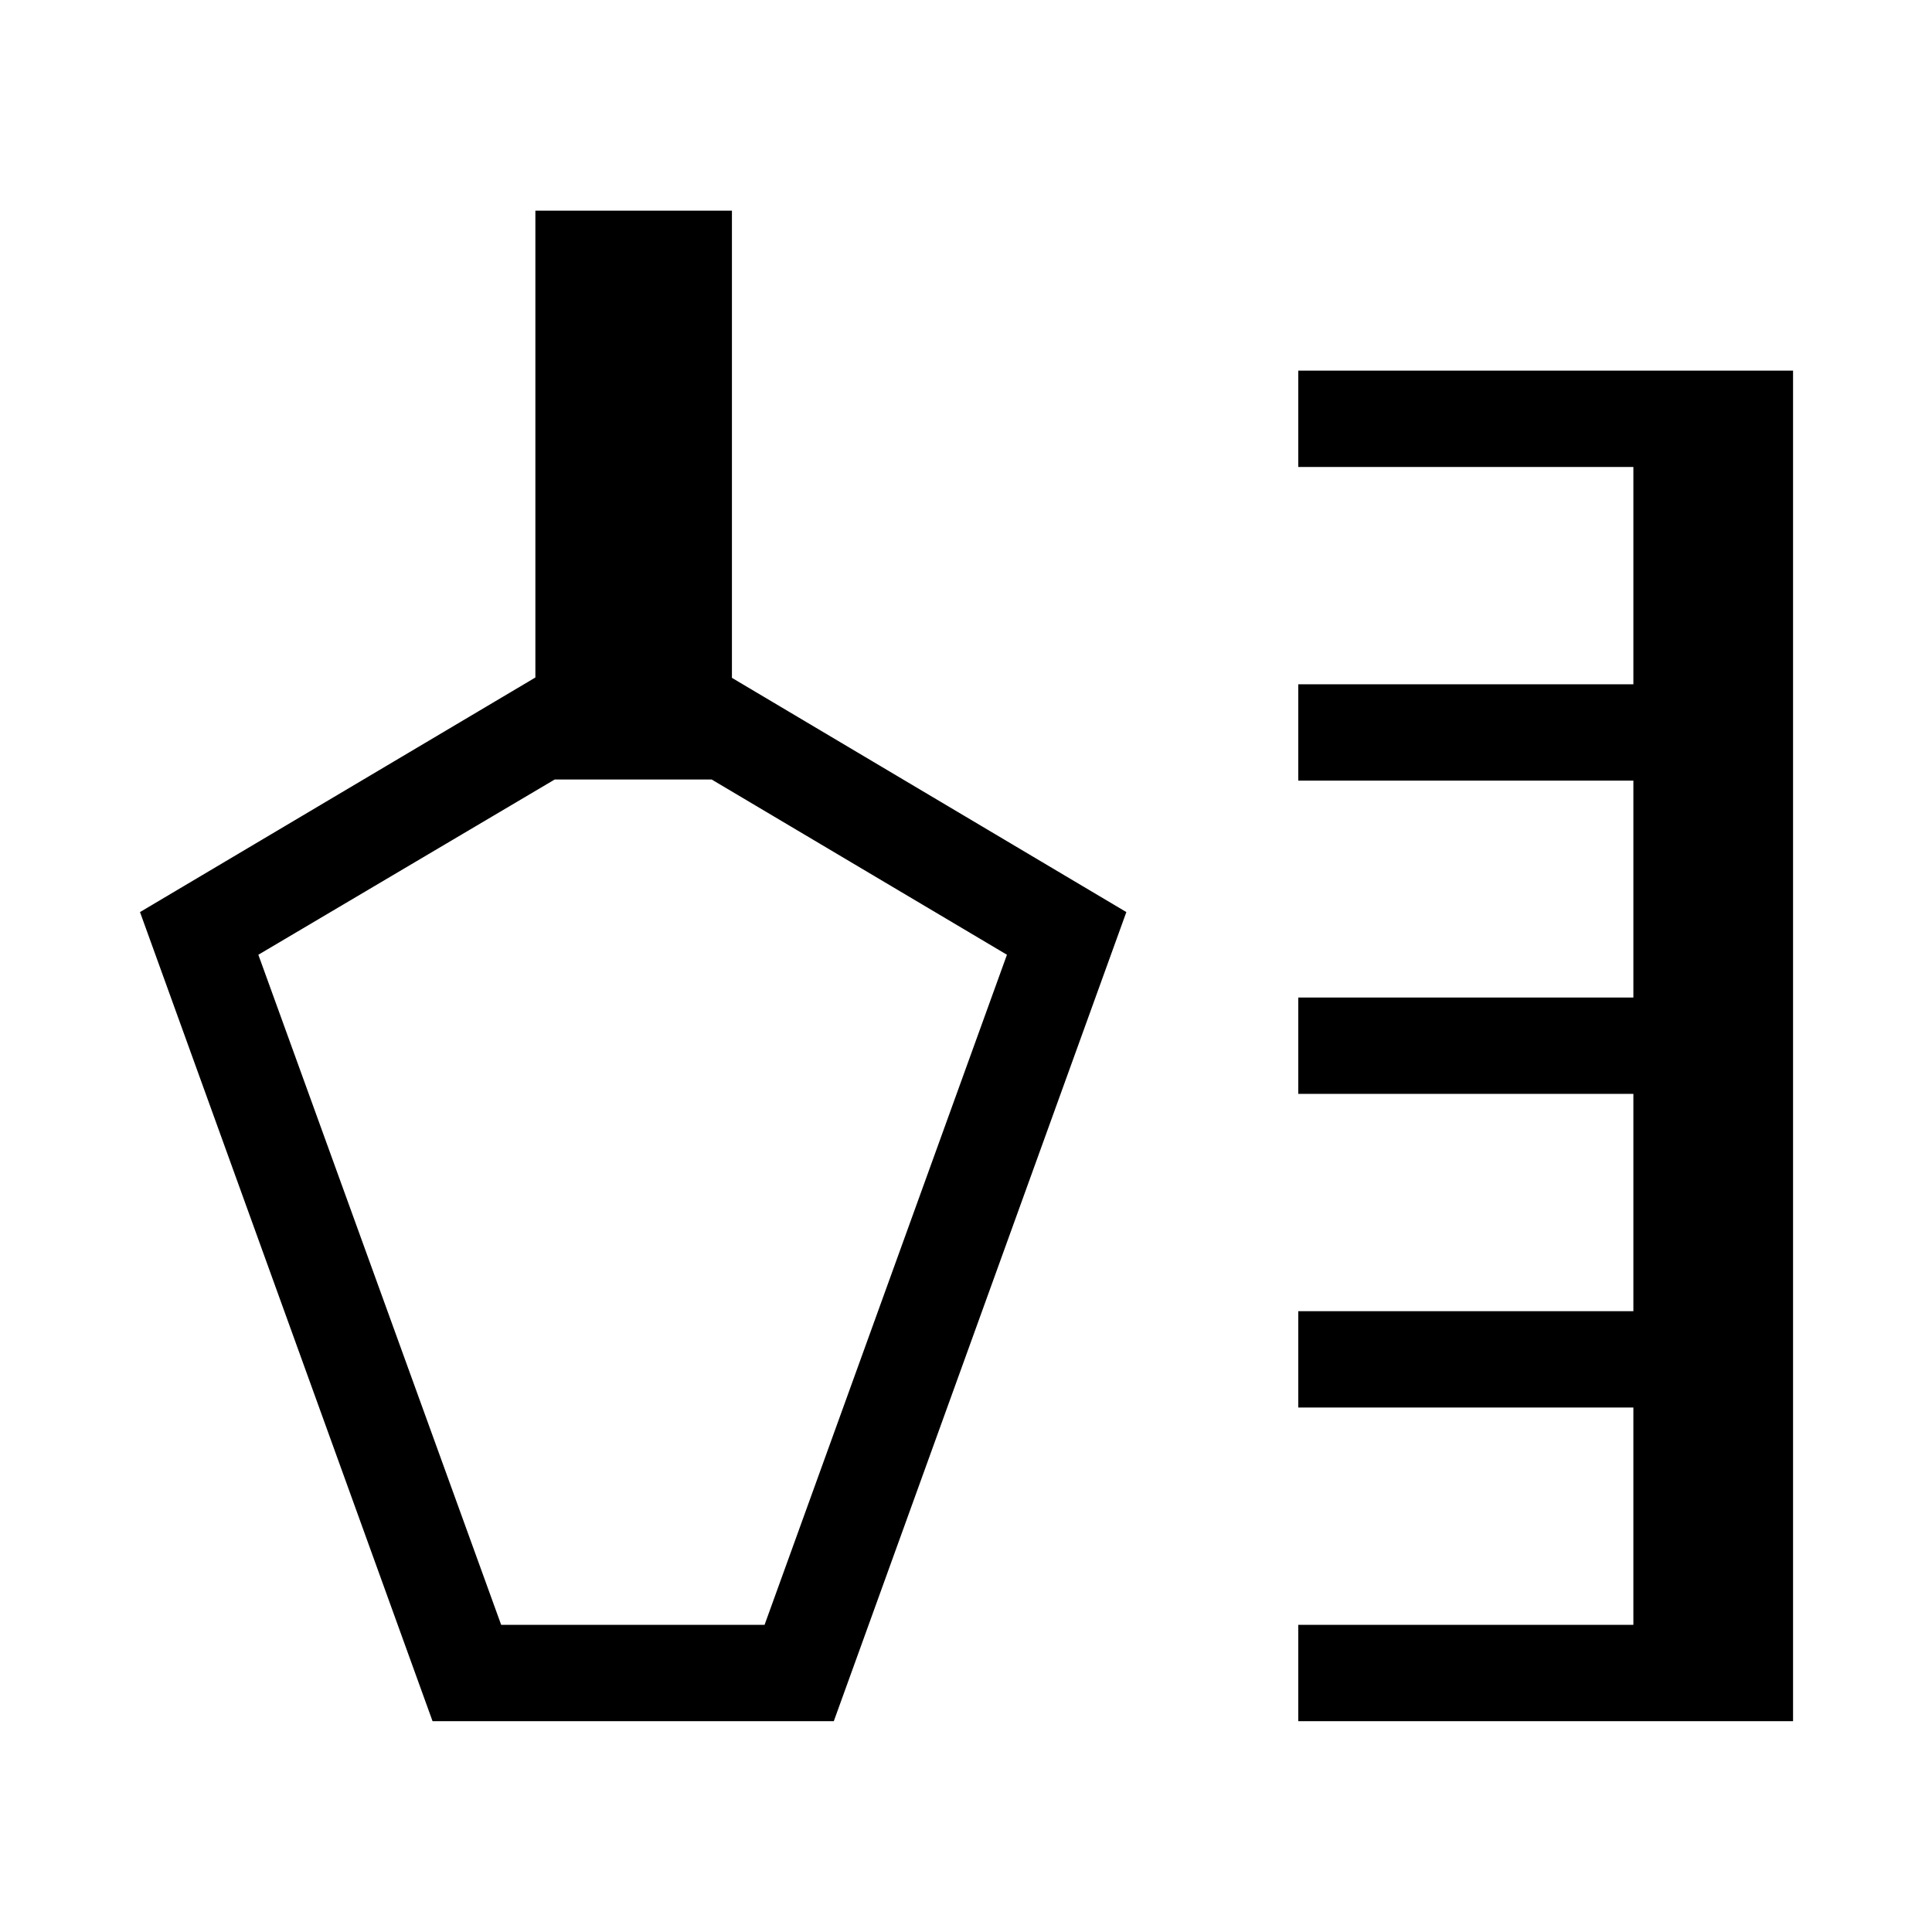 <svg xmlns="http://www.w3.org/2000/svg" height="40" viewBox="0 -960 960 960" width="40"><path d="M214.937-104.745 69.566-506.794l196.461-116.56v-231.965h97.664v232.14l195.987 116.385-145.371 402.049h-199.37Zm430.166 0v-47.883h166.513v-107.976H645.103v-47.883h166.513v-107.975H645.103v-47.883h166.513v-107.758H645.103v-47.883h166.513v-107.976H645.103v-47.883H890.96v671.1H645.103Zm-396.075-47.883H379.91L500.346-485.59l-146.744-87.09h-77.96l-147.27 87.09 120.656 332.962Zm65.203-210.359Z"/></svg>